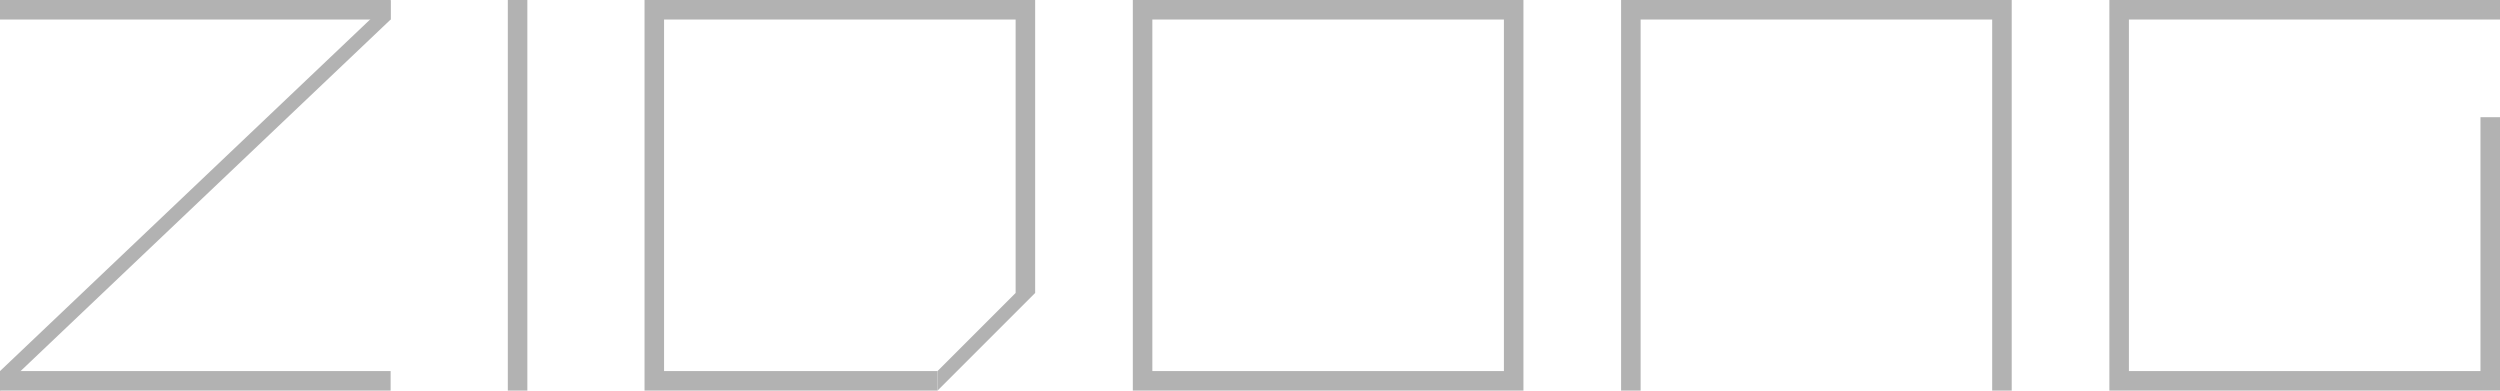 <svg xmlns="http://www.w3.org/2000/svg" viewBox="0 0 128 20"><defs><style>.cls-1{fill:#b2b2b2;}</style></defs><title>logo</title><g id="图层_2" data-name="图层 2"><g id="图层_1-2" data-name="图层 1"><path class="cls-1" d="M58,0V20H78V0ZM77,19H59V1H77Z"/><path class="cls-1" d="M83,0V20h20V0Zm19,20H84V1h18Z"/><polygon class="cls-1" points="128 1 128 0 108 0 108 20 128 20 128 6 127 6 127 19 109 19 109 1 123 1 127 1 128 1"/><polygon class="cls-1" points="33 0 33 20 48 20 48 19 34 19 34 1 52 1 52 15 53 15 53 0 33 0"/><polygon class="cls-1" points="52 15 48 19 48 20 53 15 52 15"/><rect class="cls-1" width="20" height="1"/><rect class="cls-1" y="19" width="20" height="1"/><polygon class="cls-1" points="20 0 0 19 0 20 20 1 20 0"/><rect class="cls-1" x="26" width="1" height="20"/></g></g></svg>